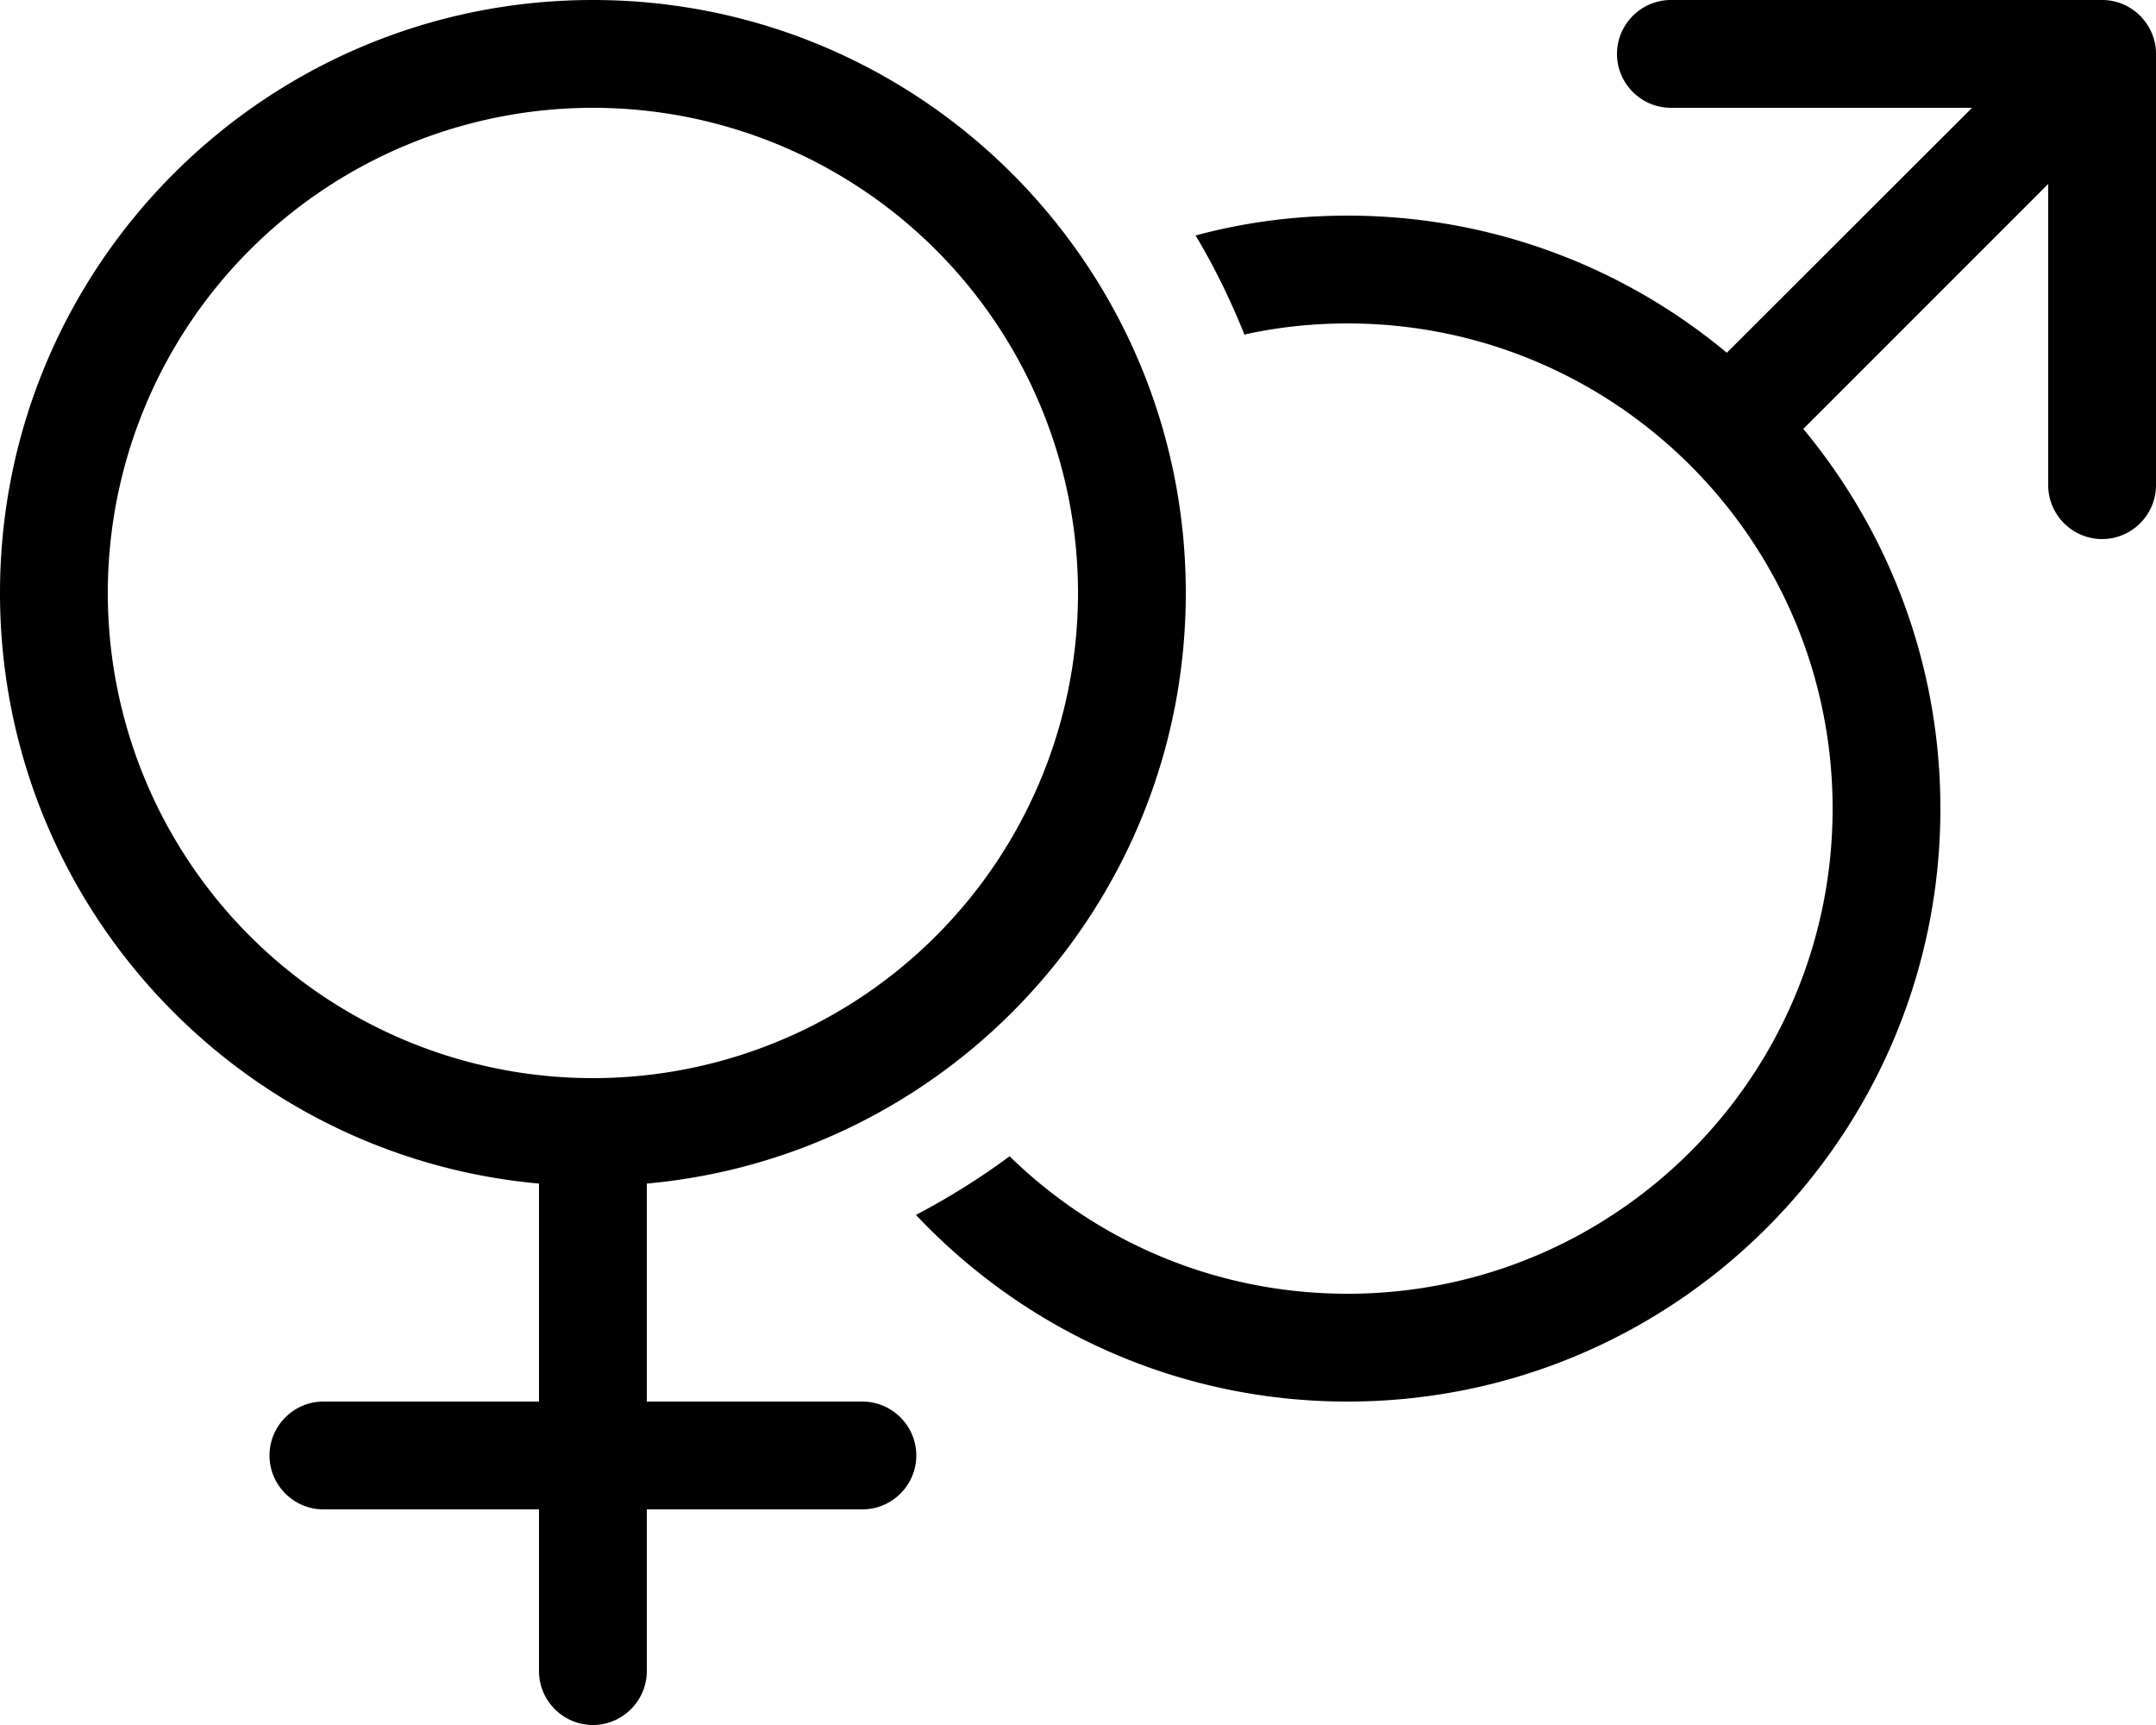 <svg xmlns="http://www.w3.org/2000/svg" viewBox="0 0 640 512"><path d="M176 320a144 144 0 1 0 0-288 144 144 0 1 0 0 288zM352 176c0 91.8-70.3 167.2-160 175.3l0 64.7 64 0c8.8 0 16 7.2 16 16s-7.2 16-16 16l-64 0 0 48c0 8.8-7.2 16-16 16s-16-7.2-16-16l0-48-64 0c-8.8 0-16-7.2-16-16s7.2-16 16-16l64 0 0-64.7C70.3 343.2 0 267.8 0 176C0 78.8 78.8 0 176 0s176 78.8 176 176zM271.9 360.6c9.7-5.1 19-10.9 27.8-17.4C325.6 368.5 361 384 400 384c79.5 0 144-64.5 144-144s-64.5-144-144-144c-10.5 0-20.7 1.1-30.6 3.3c-4.1-10.2-8.9-20.1-14.5-29.4C369.3 66 384.4 64 400 64c42.8 0 82.1 15.3 112.6 40.7L585.4 32 496 32c-8.8 0-16-7.2-16-16s7.2-16 16-16L624 0c8.8 0 16 7.2 16 16l0 128c0 8.8-7.2 16-16 16s-16-7.2-16-16l0-89.4-72.7 72.7C560.7 157.9 576 197.2 576 240c0 97.2-78.8 176-176 176c-50.5 0-96-21.3-128.1-55.4z"/></svg>